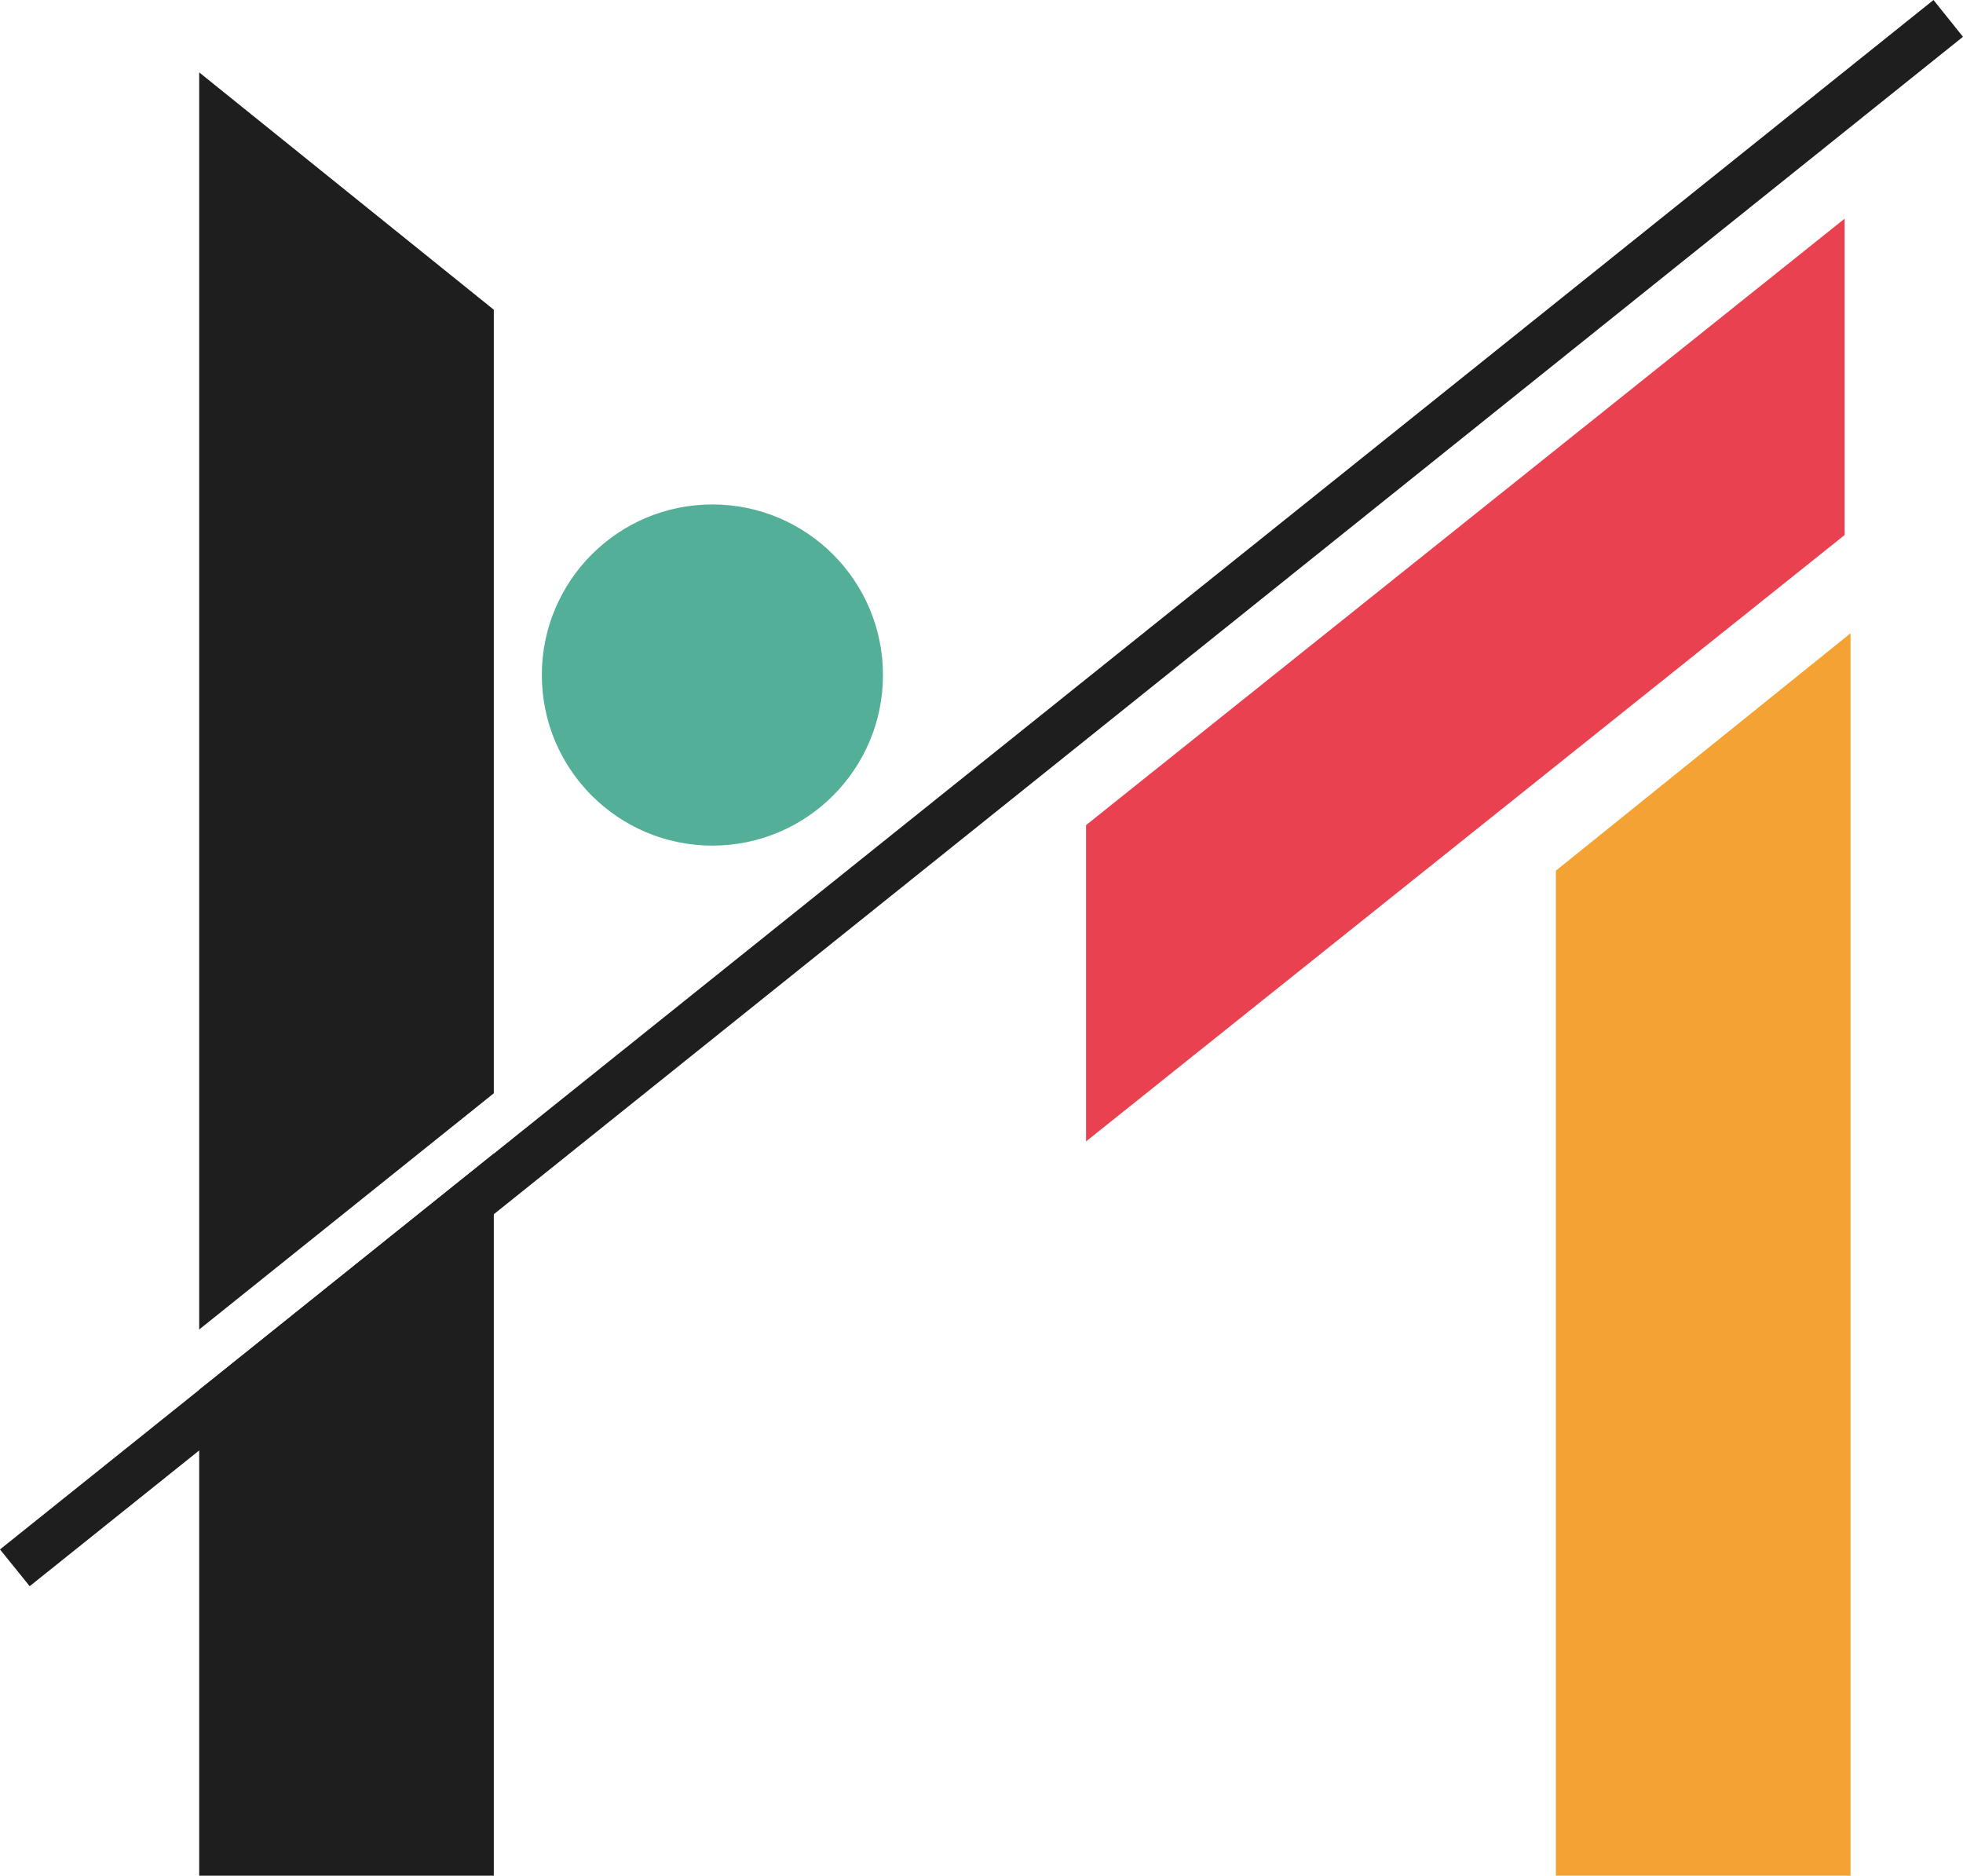 <svg xmlns="http://www.w3.org/2000/svg" viewBox="0 0 589.01 562.77"><defs><style>.cls-1{fill:#1e1e1e;}.cls-2{fill:#f3a233;}.cls-3{fill:#e94150;}.cls-4{fill:#54af99;}</style></defs><title>Asset 1</title><g id="Layer_2" data-name="Layer 2"><g id="Layer_1-2" data-name="Layer 1"><polygon class="cls-1" points="148.17 92.93 148.17 328.02 59.77 398.89 59.77 21.72 148.17 92.93"/><polygon class="cls-1" points="59.77 417 148.17 346.13 148.17 562.77 59.77 562.77 59.77 417"/><polygon class="cls-2" points="466.85 562.77 555.26 562.77 555.26 190.01 466.85 261.23 466.85 562.77"/><polygon class="cls-1" points="589 11.04 148.17 364.31 59.77 435.18 8.91 475.91 0 464.88 59.77 417 148.17 346.13 580.16 0 589 11.04"/><polygon class="cls-3" points="553.49 65.61 325.88 247.56 325.88 342.45 553.49 160.52 553.49 65.61"/><circle class="cls-4" cx="213.76" cy="202.53" r="51.18"/></g></g></svg>